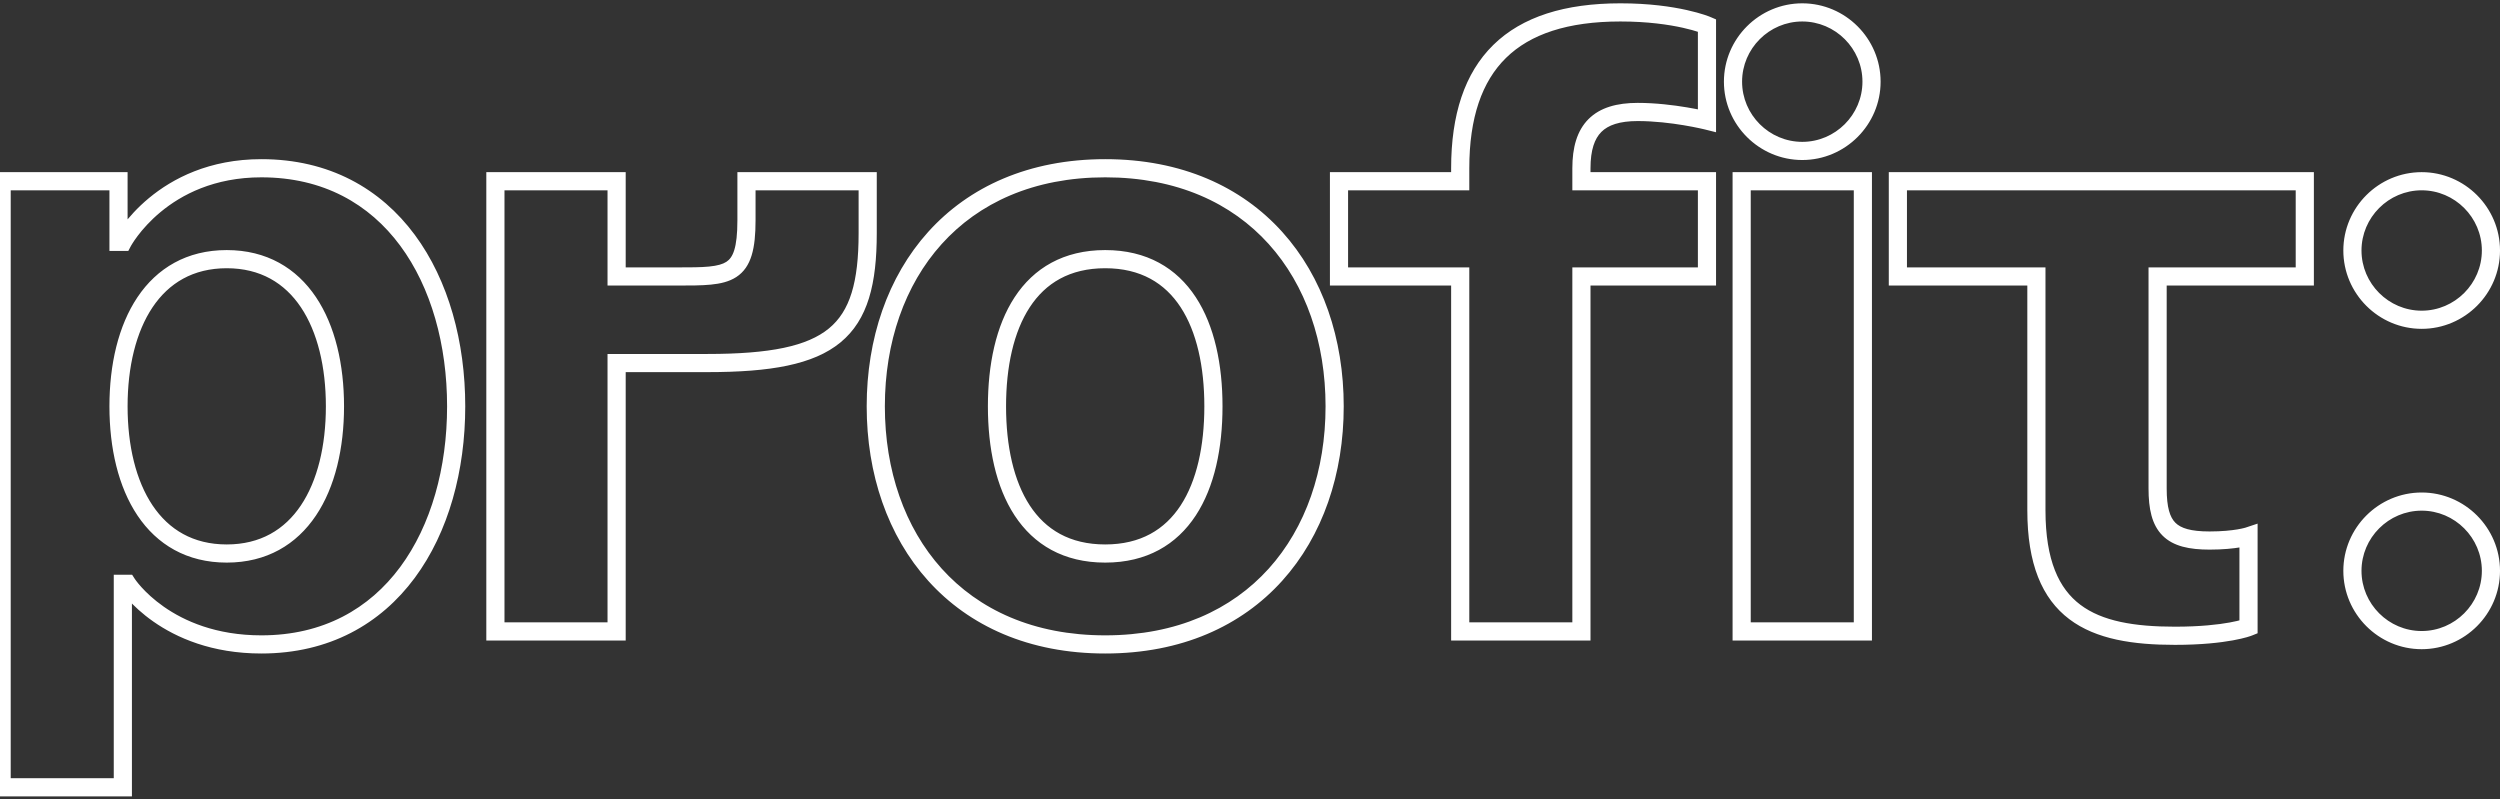 <svg width="194" height="62" viewBox="0 0 194 62" fill="none" xmlns="http://www.w3.org/2000/svg">
<rect x="0" y="0" width="194" height="62" fill="#333333" stroke="none"/>
<path d="M0.127 61.093H-0.578V61.798H0.127V61.093ZM9.532 61.093V61.798H10.237V61.093H9.532ZM9.532 45.305V44.6H8.828V45.305H9.532ZM9.868 45.305L10.461 44.924L10.253 44.6H9.868V45.305ZM9.532 18.767V19.471H9.957L10.155 19.096L9.532 18.767ZM9.197 18.767H8.492V19.471H9.197V18.767ZM9.197 14.064H9.901V13.359H9.197V14.064ZM0.127 14.064V13.359H-0.578V14.064H0.127ZM0.127 61.798H9.532V60.389H0.127V61.798ZM10.237 61.093V45.305H8.828V61.093H10.237ZM9.532 46.009H9.868V44.6H9.532V46.009ZM9.868 45.305C9.276 45.686 9.276 45.686 9.276 45.687C9.276 45.687 9.276 45.687 9.277 45.687C9.277 45.688 9.277 45.689 9.278 45.689C9.279 45.691 9.28 45.692 9.281 45.694C9.284 45.698 9.287 45.704 9.291 45.71C9.3 45.722 9.311 45.739 9.326 45.76C9.355 45.802 9.396 45.86 9.45 45.931C9.559 46.075 9.719 46.275 9.934 46.512C10.363 46.986 11.01 47.611 11.9 48.233C13.684 49.483 16.427 50.712 20.282 50.712V49.303C16.747 49.303 14.283 48.181 12.708 47.079C11.918 46.526 11.348 45.975 10.979 45.567C10.794 45.363 10.661 45.196 10.575 45.082C10.532 45.026 10.502 44.983 10.483 44.955C10.473 44.942 10.467 44.932 10.463 44.927C10.461 44.924 10.46 44.922 10.46 44.922C10.46 44.922 10.46 44.922 10.46 44.922C10.46 44.922 10.46 44.922 10.46 44.923C10.46 44.923 10.461 44.923 10.461 44.923C10.461 44.923 10.461 44.924 9.868 45.305ZM20.282 50.712C25.553 50.712 29.538 48.416 32.186 44.842C34.816 41.291 36.103 36.513 36.103 31.532H34.694C34.694 36.292 33.462 40.753 31.053 44.004C28.662 47.232 25.089 49.303 20.282 49.303V50.712ZM36.103 31.532C36.103 26.55 34.816 21.773 32.186 18.221C29.538 14.648 25.553 12.351 20.282 12.351V13.761C25.089 13.761 28.662 15.831 31.053 19.06C33.462 22.311 34.694 26.772 34.694 31.532H36.103ZM20.282 12.351C16.229 12.351 13.387 13.854 11.56 15.369C10.65 16.124 9.994 16.879 9.563 17.45C9.348 17.735 9.188 17.976 9.08 18.147C9.026 18.233 8.986 18.302 8.957 18.352C8.943 18.376 8.932 18.396 8.924 18.41C8.92 18.417 8.917 18.423 8.915 18.428C8.913 18.43 8.912 18.432 8.912 18.433C8.911 18.434 8.911 18.435 8.911 18.436C8.91 18.436 8.91 18.436 8.91 18.436C8.91 18.437 8.91 18.437 9.532 18.767C10.155 19.096 10.155 19.097 10.155 19.097C10.155 19.097 10.155 19.097 10.155 19.097C10.155 19.098 10.154 19.098 10.154 19.098C10.154 19.098 10.154 19.098 10.155 19.097C10.155 19.096 10.156 19.094 10.158 19.09C10.162 19.083 10.169 19.071 10.179 19.054C10.199 19.019 10.231 18.965 10.275 18.895C10.363 18.755 10.499 18.549 10.688 18.299C11.066 17.799 11.648 17.127 12.46 16.454C14.076 15.114 16.609 13.761 20.282 13.761V12.351ZM9.532 18.062H9.197V19.471H9.532V18.062ZM9.901 18.767V14.064H8.492V18.767H9.901ZM9.197 13.359H0.127V14.768H9.197V13.359ZM-0.578 14.064V61.093H0.831V14.064H-0.578ZM9.901 31.532C9.901 28.46 10.557 25.757 11.839 23.845C13.101 21.965 14.986 20.815 17.595 20.815V19.406C14.493 19.406 12.179 20.809 10.669 23.06C9.18 25.28 8.492 28.288 8.492 31.532H9.901ZM17.595 20.815C20.204 20.815 22.089 21.965 23.35 23.845C24.632 25.757 25.288 28.46 25.288 31.532H26.697C26.697 28.288 26.009 25.28 24.52 23.06C23.01 20.809 20.696 19.406 17.595 19.406V20.815ZM25.288 31.532C25.288 34.604 24.632 37.306 23.35 39.218C22.089 41.099 20.204 42.249 17.595 42.249V43.658C20.696 43.658 23.01 42.255 24.52 40.003C26.009 37.783 26.697 34.775 26.697 31.532H25.288ZM17.595 42.249C14.986 42.249 13.101 41.099 11.839 39.218C10.557 37.306 9.901 34.604 9.901 31.532H8.492C8.492 34.775 9.18 37.783 10.669 40.003C12.179 42.255 14.493 43.658 17.595 43.658V42.249ZM38.443 49H37.738V49.705H38.443V49ZM47.849 49V49.705H48.554V49H47.849ZM47.849 28.173V27.468H47.144V28.173H47.849ZM67.333 14.064H68.037V13.359H67.333V14.064ZM57.927 14.064V13.359H57.222V14.064H57.927ZM47.849 21.454H47.144V22.159H47.849V21.454ZM47.849 14.064H48.554V13.359H47.849V14.064ZM38.443 14.064V13.359H37.738V14.064H38.443ZM38.443 49.705H47.849V48.295H38.443V49.705ZM48.554 49V28.173H47.144V49H48.554ZM47.849 28.877H54.903V27.468H47.849V28.877ZM54.903 28.877C59.776 28.877 63.118 28.303 65.219 26.575C67.367 24.809 68.037 22 68.037 18.095H66.628C66.628 21.916 65.954 24.146 64.324 25.487C62.645 26.867 59.773 27.468 54.903 27.468V28.877ZM68.037 18.095V14.064H66.628V18.095H68.037ZM67.333 13.359H57.927V14.768H67.333V13.359ZM57.222 14.064V17.087H58.631V14.064H57.222ZM57.222 17.087C57.222 19.282 56.862 19.995 56.367 20.317C56.088 20.499 55.675 20.62 55.023 20.685C54.373 20.749 53.572 20.75 52.552 20.75V22.159C53.548 22.159 54.426 22.16 55.161 22.087C55.895 22.015 56.575 21.863 57.135 21.499C58.319 20.729 58.631 19.259 58.631 17.087H57.222ZM52.552 20.75H47.849V22.159H52.552V20.75ZM48.554 21.454V14.064H47.144V21.454H48.554ZM47.849 13.359H38.443V14.768H47.849V13.359ZM37.738 14.064V49H39.148V14.064H37.738ZM78.07 31.532C78.07 28.447 78.664 25.746 79.912 23.839C81.134 21.972 83.012 20.815 85.764 20.815V19.406C82.536 19.406 80.215 20.802 78.733 23.067C77.277 25.292 76.661 28.301 76.661 31.532H78.07ZM85.764 20.815C88.516 20.815 90.394 21.972 91.616 23.839C92.864 25.746 93.457 28.447 93.457 31.532H94.867C94.867 28.301 94.251 25.292 92.795 23.067C91.313 20.802 88.992 19.406 85.764 19.406V20.815ZM93.457 31.532C93.457 34.617 92.864 37.318 91.616 39.225C90.394 41.092 88.516 42.249 85.764 42.249V43.658C88.992 43.658 91.313 42.261 92.795 39.997C94.251 37.772 94.867 34.762 94.867 31.532H93.457ZM85.764 42.249C83.012 42.249 81.134 41.092 79.912 39.225C78.664 37.318 78.07 34.617 78.07 31.532H76.661C76.661 34.762 77.277 37.772 78.733 39.997C80.215 42.261 82.536 43.658 85.764 43.658V42.249ZM67.255 31.532C67.255 36.78 68.879 41.577 72.03 45.071C75.191 48.575 79.839 50.712 85.764 50.712V49.303C80.2 49.303 75.946 47.308 73.077 44.127C70.199 40.937 68.665 36.496 68.665 31.532H67.255ZM85.764 50.712C91.689 50.712 96.337 48.575 99.497 45.071C102.649 41.577 104.273 36.78 104.273 31.532H102.863C102.863 36.496 101.329 40.937 98.451 44.127C95.582 47.308 91.328 49.303 85.764 49.303V50.712ZM104.273 31.532C104.273 26.284 102.649 21.487 99.497 17.992C96.337 14.488 91.689 12.351 85.764 12.351V13.761C91.328 13.761 95.582 15.755 98.451 18.936C101.329 22.127 102.863 26.567 102.863 31.532H104.273ZM85.764 12.351C79.839 12.351 75.191 14.488 72.03 17.992C68.879 21.487 67.255 26.284 67.255 31.532H68.665C68.665 26.567 70.199 22.127 73.077 18.936C75.946 15.755 80.2 13.761 85.764 13.761V12.351ZM122.718 14.064H122.014V14.768H122.718V14.064ZM132.46 9.361L132.289 10.044L133.165 10.263V9.361H132.46ZM132.46 1.97H133.165V1.506L132.738 1.323L132.46 1.97ZM113.312 14.064V14.768H114.017V14.064H113.312ZM103.907 14.064V13.359H103.202V14.064H103.907ZM103.907 21.454H103.202V22.159H103.907V21.454ZM113.312 21.454H114.017V20.75H113.312V21.454ZM113.312 49H112.608V49.705H113.312V49ZM122.718 49V49.705H123.423V49H122.718ZM122.718 21.454V20.75H122.014V21.454H122.718ZM132.46 21.454V22.159H133.165V21.454H132.46ZM132.46 14.064H133.165V13.359H132.46V14.064ZM123.423 14.064V13.056H122.014V14.064H123.423ZM123.423 13.056C123.423 11.632 123.741 10.762 124.266 10.237C124.791 9.712 125.662 9.394 127.085 9.394V7.984C125.486 7.984 124.172 8.338 123.27 9.24C122.367 10.143 122.014 11.457 122.014 13.056H123.423ZM127.085 9.394C128.376 9.394 129.678 9.555 130.665 9.72C131.156 9.802 131.566 9.884 131.851 9.945C131.993 9.975 132.104 10.001 132.179 10.018C132.217 10.027 132.245 10.034 132.264 10.038C132.273 10.04 132.28 10.042 132.284 10.043C132.286 10.044 132.288 10.044 132.289 10.044C132.289 10.044 132.289 10.044 132.289 10.044C132.29 10.044 132.29 10.044 132.29 10.044C132.289 10.044 132.289 10.044 132.289 10.044C132.289 10.044 132.289 10.044 132.46 9.361C132.631 8.677 132.631 8.677 132.631 8.677C132.631 8.677 132.631 8.677 132.631 8.677C132.63 8.677 132.63 8.677 132.63 8.677C132.629 8.677 132.629 8.677 132.628 8.676C132.626 8.676 132.624 8.675 132.621 8.675C132.615 8.673 132.606 8.671 132.595 8.668C132.573 8.663 132.541 8.655 132.5 8.646C132.417 8.626 132.297 8.599 132.146 8.567C131.843 8.502 131.413 8.416 130.896 8.33C129.868 8.158 128.482 7.984 127.085 7.984V9.394ZM133.165 9.361V1.97H131.756V9.361H133.165ZM132.46 1.97C132.738 1.323 132.738 1.323 132.737 1.323C132.737 1.323 132.737 1.322 132.737 1.322C132.736 1.322 132.736 1.322 132.736 1.322C132.735 1.321 132.734 1.321 132.733 1.321C132.73 1.32 132.727 1.318 132.724 1.317C132.717 1.314 132.708 1.31 132.696 1.306C132.673 1.296 132.641 1.284 132.6 1.268C132.517 1.237 132.398 1.194 132.244 1.143C131.934 1.042 131.482 0.91 130.891 0.779C129.711 0.516 127.98 0.258 125.742 0.258V1.667C127.871 1.667 129.499 1.913 130.586 2.154C131.129 2.275 131.538 2.395 131.805 2.483C131.939 2.526 132.038 2.562 132.101 2.586C132.133 2.598 132.155 2.607 132.169 2.613C132.176 2.615 132.18 2.617 132.183 2.618C132.184 2.619 132.184 2.619 132.184 2.619C132.184 2.619 132.184 2.619 132.184 2.619C132.184 2.619 132.184 2.618 132.183 2.618C132.183 2.618 132.183 2.618 132.183 2.618C132.183 2.618 132.183 2.618 132.46 1.97ZM125.742 0.258C121.441 0.258 118.123 1.29 115.885 3.483C113.643 5.678 112.608 8.916 112.608 13.056H114.017C114.017 9.133 114.997 6.325 116.871 4.489C118.747 2.651 121.644 1.667 125.742 1.667V0.258ZM112.608 13.056V14.064H114.017V13.056H112.608ZM113.312 13.359H103.907V14.768H113.312V13.359ZM103.202 14.064V21.454H104.611V14.064H103.202ZM103.907 22.159H113.312V20.75H103.907V22.159ZM112.608 21.454V49H114.017V21.454H112.608ZM113.312 49.705H122.718V48.295H113.312V49.705ZM123.423 49V21.454H122.014V49H123.423ZM122.718 22.159H132.46V20.75H122.718V22.159ZM133.165 21.454V14.064H131.756V21.454H133.165ZM132.46 13.359H122.718V14.768H132.46V13.359ZM144.559 14.064H145.263V13.359H144.559V14.064ZM135.153 14.064V13.359H134.448V14.064H135.153ZM135.153 49H134.448V49.705H135.153V49ZM144.559 49V49.705H145.263V49H144.559ZM144.559 13.359H135.153V14.768H144.559V13.359ZM134.448 14.064V49H135.857V14.064H134.448ZM135.153 49.705H144.559V48.295H135.153V49.705ZM145.263 49V14.064H143.854V49H145.263ZM133.776 6.337C133.776 9.683 136.511 12.417 139.856 12.417V11.008C137.289 11.008 135.186 8.904 135.186 6.337H133.776ZM139.856 12.417C143.201 12.417 145.935 9.683 145.935 6.337H144.526C144.526 8.904 142.423 11.008 139.856 11.008V12.417ZM145.935 6.337C145.935 2.992 143.201 0.258 139.856 0.258V1.667C142.423 1.667 144.526 3.77 144.526 6.337H145.935ZM139.856 0.258C136.511 0.258 133.776 2.992 133.776 6.337H135.186C135.186 3.77 137.289 1.667 139.856 1.667V0.258ZM147.275 14.064V13.359H146.57V14.064H147.275ZM147.275 21.454H146.57V22.159H147.275V21.454ZM158.025 21.454H158.729V20.75H158.025V21.454ZM174.485 48.664L174.747 49.318L175.19 49.141V48.664H174.485ZM174.485 41.61H175.19V40.632L174.262 40.941L174.485 41.61ZM167.431 21.454V20.75H166.726V21.454H167.431ZM178.852 21.454V22.159H179.557V21.454H178.852ZM178.852 14.064H179.557V13.359H178.852V14.064ZM146.57 14.064V21.454H147.98V14.064H146.57ZM147.275 22.159H158.025V20.75H147.275V22.159ZM157.32 21.454V39.594H158.729V21.454H157.32ZM157.32 39.594C157.32 43.748 158.45 46.44 160.581 48.05C162.666 49.625 165.556 50.041 168.774 50.041V48.631C165.61 48.631 163.126 48.207 161.431 46.926C159.783 45.681 158.729 43.503 158.729 39.594H157.32ZM168.774 50.041C170.829 50.041 172.299 49.869 173.267 49.693C173.751 49.605 174.11 49.516 174.353 49.447C174.475 49.412 174.567 49.382 174.633 49.36C174.665 49.349 174.691 49.339 174.71 49.332C174.719 49.329 174.727 49.326 174.733 49.324C174.736 49.322 174.739 49.321 174.741 49.321C174.742 49.32 174.743 49.32 174.744 49.319C174.745 49.319 174.745 49.319 174.746 49.319C174.746 49.319 174.746 49.319 174.746 49.319C174.746 49.318 174.747 49.318 174.485 48.664C174.223 48.01 174.224 48.01 174.224 48.01C174.224 48.01 174.224 48.01 174.224 48.01C174.225 48.009 174.225 48.009 174.225 48.009C174.226 48.009 174.226 48.009 174.226 48.009C174.227 48.008 174.227 48.008 174.227 48.008C174.226 48.009 174.224 48.009 174.22 48.011C174.213 48.014 174.198 48.019 174.177 48.026C174.135 48.041 174.065 48.063 173.966 48.092C173.768 48.148 173.455 48.227 173.015 48.307C172.136 48.467 170.751 48.631 168.774 48.631V50.041ZM175.19 48.664V41.61H173.78V48.664H175.19ZM174.485 41.61C174.262 40.941 174.262 40.941 174.263 40.941C174.263 40.941 174.263 40.941 174.263 40.941C174.263 40.941 174.263 40.941 174.264 40.941C174.264 40.941 174.264 40.941 174.265 40.94C174.265 40.94 174.265 40.94 174.266 40.94C174.266 40.94 174.265 40.94 174.263 40.941C174.259 40.942 174.252 40.944 174.24 40.948C174.218 40.954 174.179 40.965 174.125 40.978C174.017 41.006 173.846 41.044 173.613 41.083C173.147 41.16 172.43 41.241 171.462 41.241V42.65C172.509 42.65 173.303 42.563 173.845 42.473C174.116 42.428 174.323 42.382 174.467 42.346C174.539 42.328 174.595 42.312 174.635 42.3C174.655 42.295 174.671 42.29 174.683 42.286C174.689 42.284 174.695 42.282 174.699 42.281C174.701 42.281 174.702 42.28 174.704 42.279C174.705 42.279 174.705 42.279 174.706 42.279C174.706 42.279 174.707 42.279 174.707 42.278C174.707 42.278 174.707 42.278 174.707 42.278C174.708 42.278 174.708 42.278 174.485 41.61ZM171.462 41.241C169.989 41.241 169.232 40.986 168.811 40.566C168.39 40.145 168.135 39.387 168.135 37.914H166.726C166.726 39.465 166.975 40.723 167.814 41.562C168.653 42.401 169.911 42.65 171.462 42.65V41.241ZM168.135 37.914V21.454H166.726V37.914H168.135ZM167.431 22.159H178.852V20.75H167.431V22.159ZM179.557 21.454V14.064H178.147V21.454H179.557ZM178.852 13.359H147.275V14.768H178.852V13.359ZM181.843 44.297C181.843 47.642 184.577 50.377 187.922 50.377V48.967C185.355 48.967 183.252 46.864 183.252 44.297H181.843ZM187.922 50.377C191.267 50.377 194.001 47.642 194.001 44.297H192.592C192.592 46.864 190.489 48.967 187.922 48.967V50.377ZM194.001 44.297C194.001 40.952 191.267 38.218 187.922 38.218V39.627C190.489 39.627 192.592 41.73 192.592 44.297H194.001ZM187.922 38.218C184.577 38.218 181.843 40.952 181.843 44.297H183.252C183.252 41.73 185.355 39.627 187.922 39.627V38.218ZM181.843 19.439C181.843 22.784 184.577 25.518 187.922 25.518V24.109C185.355 24.109 183.252 22.006 183.252 19.439H181.843ZM187.922 25.518C191.267 25.518 194.001 22.784 194.001 19.439H192.592C192.592 22.006 190.489 24.109 187.922 24.109V25.518ZM194.001 19.439C194.001 16.093 191.267 13.359 187.922 13.359V14.768C190.489 14.768 192.592 16.872 192.592 19.439H194.001ZM187.922 13.359C184.577 13.359 181.843 16.093 181.843 19.439H183.252C183.252 16.872 185.355 14.768 187.922 14.768V13.359Z" fill="white"/>
</svg>
